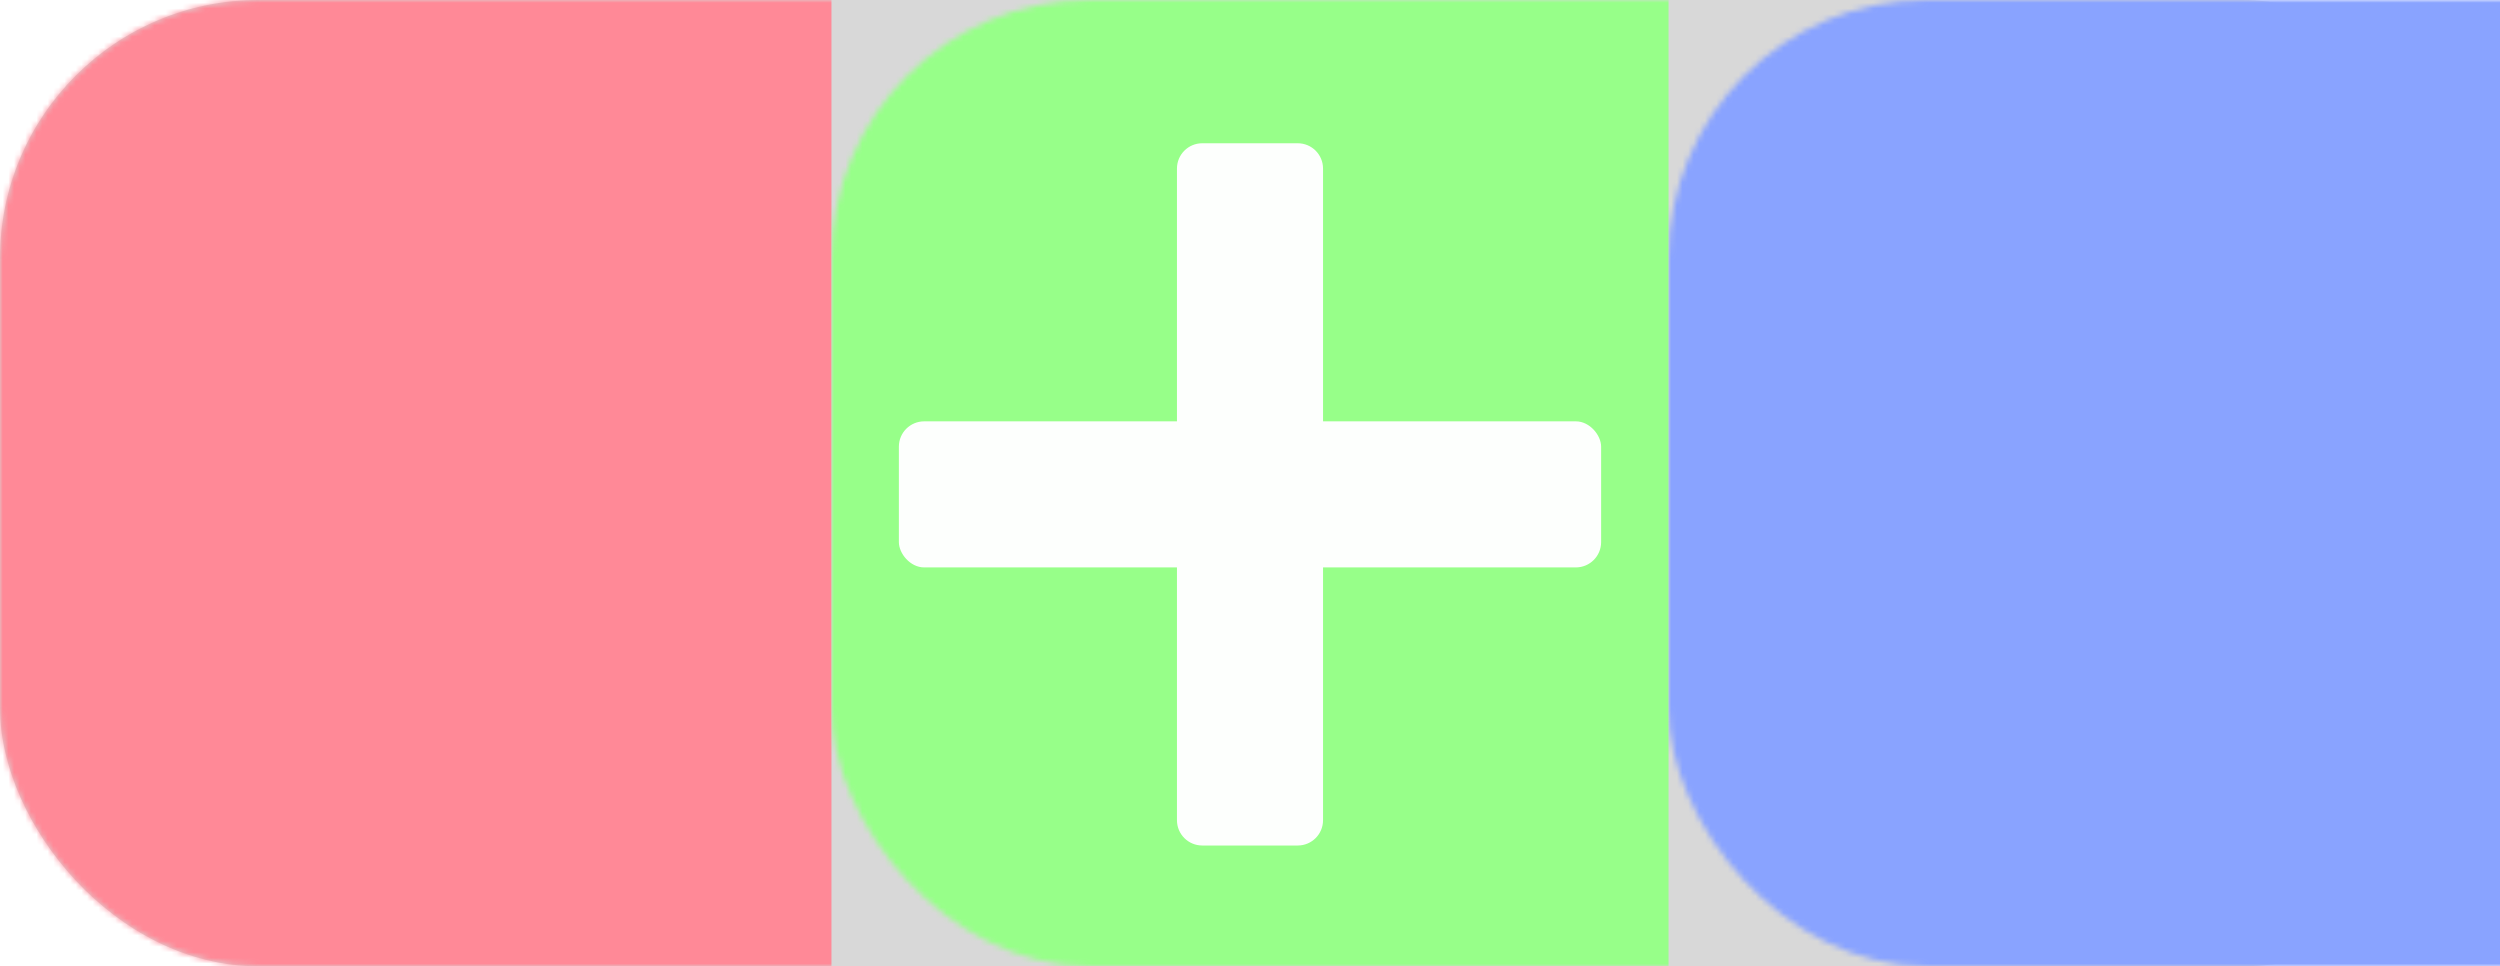 <?xml version="1.0" encoding="UTF-8"?>
<svg width="445px" height="172px" viewBox="0 0 445 172" version="1.1" xmlns="http://www.w3.org/2000/svg" xmlns:xlink="http://www.w3.org/1999/xlink">
    <title>Group 7</title>
    <defs>
        <rect id="path-1" x="0" y="0" width="445" height="172" rx="46"></rect>
        <filter x="-23.6%" y="-23.4%" width="147.2%" height="146.8%" filterUnits="objectBoundingBox" id="filter-3">
            <feOffset dx="0" dy="2" in="SourceAlpha" result="shadowOffsetOuter1"></feOffset>
            <feGaussianBlur stdDeviation="6.5" in="shadowOffsetOuter1" result="shadowBlurOuter1"></feGaussianBlur>
            <feColorMatrix values="0 0 0 0 0   0 0 0 0 0   0 0 0 0 0  0 0 0 0.5 0" type="matrix" in="shadowBlurOuter1" result="shadowMatrixOuter1"></feColorMatrix>
            <feMerge>
                <feMergeNode in="shadowMatrixOuter1"></feMergeNode>
                <feMergeNode in="SourceGraphic"></feMergeNode>
            </feMerge>
        </filter>
    </defs>
    <g id="Page-1" stroke="none" stroke-width="1" fill="none" fill-rule="evenodd">
        <g id="Artboard" transform="translate(-327, -1353)">
            <g id="Group-7" transform="translate(327, 1353)">
                <g id="Group-6-Copy-2">
                    <mask id="mask-2" fill="white">
                        <use xlink:href="#path-1"></use>
                    </mask>
                    <use id="Rectangle" fill="#D8D8D8" xlink:href="#path-1"></use>
                    <rect id="Rectangle" fill="#FF8997" mask="url(#mask-2)" x="0" y="0" width="148" height="172"></rect>
                    <rect id="Rectangle-Copy-5" fill="#97FF89" mask="url(#mask-2)" x="148" y="0" width="149" height="172"></rect>
                    <rect id="Rectangle-Copy-10" fill="#89A3FF" mask="url(#mask-2)" x="297" y="0" width="148" height="172"></rect>
                </g>
                <g id="Group-2" filter="url(#filter-3)" transform="translate(160, 23)" fill="#FFFFFF" opacity="0.984">
                    <rect id="Rectangle" x="0" y="50" width="125" height="26" rx="4.5"></rect>
                    <path d="M4.5,50 L120.5,50 C122.985,50 125,52.015 125,54.5 L125,71.5 C125,73.985 122.985,76 120.5,76 L4.5,76 C2.015,76 3.04359188e-16,73.985 0,71.5 L0,54.5 C-3.04359188e-16,52.015 2.015,50 4.5,50 Z" id="Rectangle-Copy" transform="translate(62.5, 63) rotate(90) translate(-62.5, -63) "></path>
                </g>
            </g>
        </g>
    </g>
</svg>